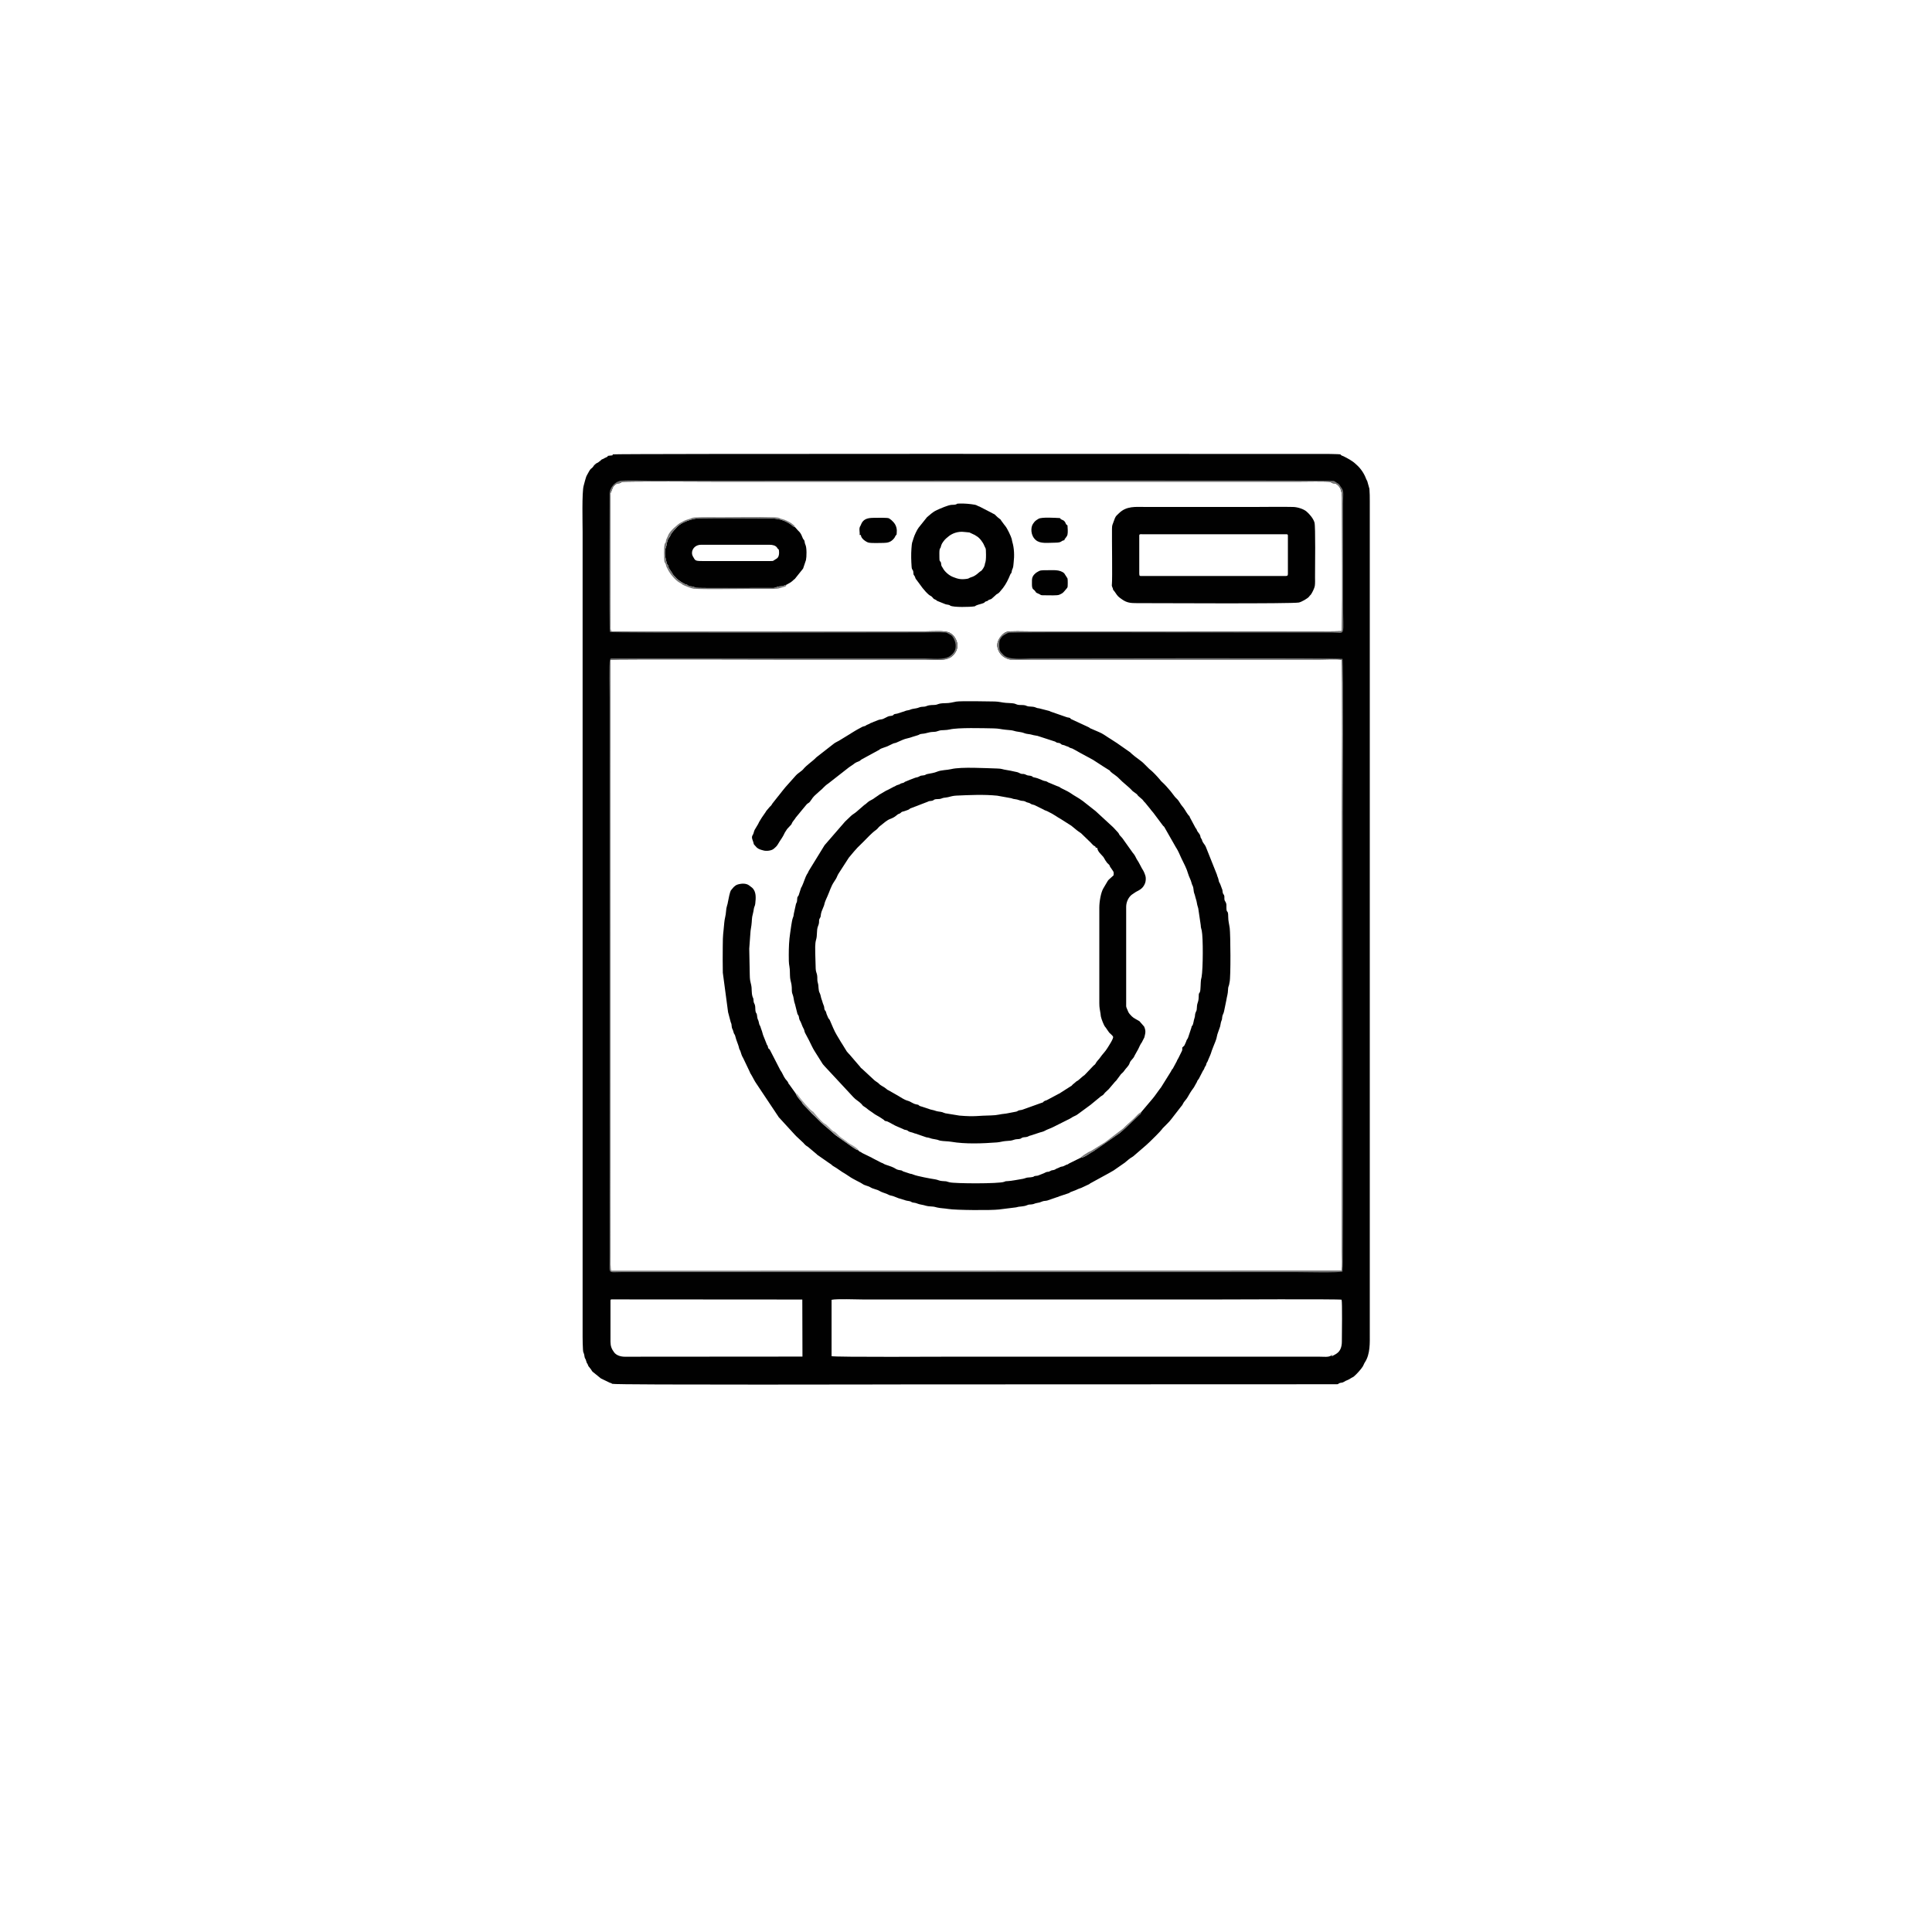 <?xml version="1.0" encoding="UTF-8"?>
<!DOCTYPE svg PUBLIC "-//W3C//DTD SVG 1.1//EN" "http://www.w3.org/Graphics/SVG/1.1/DTD/svg11.dtd">
<!-- Creator: CorelDRAW 2020 (64 Bit) -->
<svg xmlns="http://www.w3.org/2000/svg" xml:space="preserve" width="42.333mm" height="42.333mm" version="1.1" style="shape-rendering:geometricPrecision; text-rendering:geometricPrecision; image-rendering:optimizeQuality; fill-rule:evenodd; clip-rule:evenodd"
viewBox="0 0 4233.32 4233.32"
 xmlns:xlink="http://www.w3.org/1999/xlink"
 xmlns:xodm="http://www.corel.com/coreldraw/odm/2003">
 <defs>
  <style type="text/css">
   <![CDATA[
    .fil0 {fill:#010101}
    .fil3 {fill:#646464}
    .fil1 {fill:#787878}
    .fil2 {fill:#9B9B9B}
   ]]>
  </style>
 </defs>
 <g id="Camada_x0020_1">
  <g id="_2550760845200">
   <path class="fil0" d="M1342.88 995.63c-2.13,2.4 2.55,1.82 -5.4,2.58 -11.46,1.1 -0.76,0.28 -9.71,4.14 -4.23,1.82 -1.75,0.8 -5.01,2.6 -4.87,2.67 -2.32,-0.18 -6.48,3.83l-5.43 4.33c-4.57,2.91 -1.55,-0.01 -5.93,3.57 -5.25,4.3 -2.77,3.27 -6.63,7.61 -1.72,1.95 -2.97,2.24 -4.13,3.5 -3.17,3.45 -6.41,11.1 -8.24,13.72 -2.2,3.16 -6.11,19.86 -6.97,22.61 -4.15,13.23 -2.36,84.49 -2.36,100.7l0 1764.54c0,9.88 0.29,18.65 0.78,27.74 0.43,7.92 1.67,5.96 2.8,11.61 0.5,2.5 0.58,4.74 1.21,6.43 1.17,3.09 1.24,1.2 2.47,5.27 3.69,12.19 1.78,3.3 4.31,10.13 1.9,5.12 1.01,2.02 6.02,9.03 0.95,1.33 0.18,0.11 1.21,1.64 0.71,1.06 0.61,1.12 1.47,2.4 1.06,1.58 0.45,0.78 1.62,2 0.13,0.14 0.35,0.32 0.48,0.45l17.4 14.07c0.17,0.1 0.39,0.28 0.56,0.38l19.12 9.25c5.37,1.44 2.77,1.09 5.49,2.44 5.64,2.81 644.24,1.26 653.58,1.26l933.93 -0.33c6.74,-0.69 0.51,0.1 5.17,-2.11 4.43,-2.09 6.48,-0.4 10.92,-3.35 5.99,-3.97 6.02,-1.92 16.3,-8.6 2.95,-1.92 1.91,-0.22 5.87,-3.63 5.54,-4.78 14.47,-14.56 18.41,-20.71 2.17,-3.39 2.92,-6.58 4.89,-9.53 12.14,-18.21 10.81,-43.46 10.81,-62.53l0 -1823.8c0,-9.83 -0.05,-18.76 -0.79,-27.77l-4.8 -17.06c-1.13,-2.58 -1.34,-1.67 -2.55,-4.99 -4.13,-11.42 -11.86,-22.86 -20.95,-30.76l-2.01 -1.83c-6.54,-6.34 -17.99,-12.55 -26.26,-16.62 -1.89,-0.93 -1.17,-0.38 -2.77,-1.05 -7.17,-3.02 0.8,-3.19 -11.29,-3.65 -19.75,-0.75 -39.53,-0.46 -59.3,-0.46 -208.2,0 -1526.23,-0.82 -1527.81,0.95zm479.22 1975.92c6.66,2.45 246.64,1.11 275.29,1.11 263.82,0 527.64,0 791.46,0 13.25,0 21.17,1.76 28.25,-2.48 1.85,-1.11 -1.81,-0.55 2.82,-0.92 -3.69,2.24 -1.45,2.51 -1.44,2.51 6.34,-4.4 21.54,-6.76 21.74,-31.9 0.14,-16.74 1.11,-86.21 -0.55,-92.01 -6.37,-1.68 -264.43,-0.48 -278.32,-0.48l-769.47 0c-14.76,0 -58.31,-1.87 -69.78,0.72l0 123.45zm-484.43 -121.53l0 89.85c0,9.59 2.44,15.86 7.98,23.34 5,6.77 14.59,9.56 23.37,9.56l389.3 -0.29 -0.33 -125 -415.73 -0.29c-3.6,0 -4.59,-0.33 -4.59,2.83zm-0.54 -1404.42l0.43 -0.7c-1.06,335.13 -0.03,671.21 -0.03,1006.52 0,11.5 -1.5,321.72 0.88,333.55l1601.59 -0.35c1.55,-11.76 0.53,-29.28 0.53,-41.66l0 -963.51c0,-15.32 1.31,-327.73 -0.7,-333.94 -11.44,-1.72 -36.21,-0.3 -49.07,-0.3l-676.83 -0.07c-5.18,-0.3 -13.05,-4.38 -16.76,-7.33 -7.04,-5.58 -12.06,-15.6 -11.98,-24.47 0.1,-12.17 11.54,-26.23 20.73,-28.88 7.47,-2.15 38.45,-1.06 48.23,-1.06l294.41 0c16.41,0 386.11,1.28 391.91,-0.63 1.2,-93.74 0.15,-188.17 0.15,-281.99 0,-12.77 1.25,-31.78 -12.51,-40.15 -3.31,-2.01 -3.68,-1.03 -7.46,-1.78 -3.77,-0.75 -2.73,-1.68 -5.3,-2.73 -4.42,-1.8 -60.79,-0.73 -70.47,-0.73l-1270.35 0c-14.99,0 -206.99,-1.29 -211.92,0.69 -2.99,1.2 -0.69,2.01 -6.15,2.89 -4.58,0.74 -3.73,-0.35 -7.12,2.11 -8.28,6.01 -7.18,10.94 -10.25,16.46l-1.17 2.54c-0.07,0.25 -0.11,0.5 -0.16,0.78 -0.18,0.96 -0.21,2.61 -0.23,3.61 -0.14,5.68 0,11.56 0,17.27 0,47.15 0,94.31 0,141.46 0,19.58 -1.36,130.06 0.68,139.8 8.24,1.74 38.43,0.4 48.97,0.4 214.12,0 428.23,0 642.34,0 15.93,0 43.08,-2.38 52.29,3.53 0.18,0.12 0.42,0.27 0.6,0.38 4.03,2.53 6.5,4.6 9.35,8.79 10.72,15.8 6.63,32.31 -6.95,42.92 -3.03,2.37 -4.88,2.42 -8.39,4.14 -8.78,4.31 -35.63,2.05 -47.85,2.05 -98.77,0 -197.55,0 -296.32,0 -11.39,0 -382.8,-1.16 -395.12,0.39z"/>
   <path class="fil0" d="M1728.32 2092.97c0,8.21 -0.12,17.43 1.5,25.22 1.33,6.43 0.74,17.24 1.45,24.42 0.71,7.22 3.28,11.89 3.64,21.06 0.14,3.59 -0.06,8.74 0.76,12.08 0.66,2.67 2.31,5.78 3.02,10.27 2.48,15.63 2.32,8.68 4.74,20.12l3.88 15.37c0.89,2.33 1.32,1.66 2.4,4.12 1.42,3.24 0.86,6.43 2.65,9.84l0.72 1.14c2.88,4.97 4.44,11.74 7.31,16.5 2.8,4.64 1.57,5.94 3.55,9.97l8.57 16.17c4.09,7.93 7.65,16.49 12.4,23.96l17.73 28.18c0.92,1.22 0.02,0.09 1.25,1.52 0.18,0.21 0.75,0.76 0.93,0.98 0.13,0.17 0.32,0.38 0.45,0.55 0.13,0.17 0.29,0.4 0.42,0.59l64.43 69.31c5.04,5.56 11.89,8.89 17.18,14.38 3.42,3.54 1.81,3.28 6.29,6.05 7.77,4.82 5.85,5.04 14.95,10.86 1.5,0.96 1.94,1.18 3.42,2.36 7.31,5.84 11.25,6.55 19.91,12.55l5.23 3.6c1.31,1.29 0.02,0.8 1.72,1.75 1.53,0.85 2.99,0.47 5.32,1.35 4.68,1.76 17.61,9.9 21.46,10.97l12.86 5.55c4.66,2.81 5.39,1.32 9.43,3.09 1.82,0.8 1.87,1.68 3.88,2.58 2.84,1.29 6.75,1.74 10.29,3.23 2.45,1.03 1.27,0.53 4.35,1.35l23.31 8.02c2.41,0.44 3.36,0.41 5.67,1.04 8.1,2.24 4.02,1.9 15.34,3.67 5.07,0.79 5.38,1.85 9.85,2.7 7.26,1.39 16.06,1.02 23.82,2.37 30.71,5.32 68.84,3.79 100.05,1.41 7.38,-0.56 11.65,-2.4 19.04,-2.98 11.51,-0.92 10.55,-0.26 19.79,-3.24 3.36,-1.08 5.89,-0.62 9.57,-1.19 6.12,-0.95 3.35,-1.8 7.88,-3.29 2.85,-0.94 6.69,-0.54 10.04,-1.57 3.48,-1.08 3.32,-2.08 8.28,-3.08l16.54 -5.44c4.64,-1.82 9.29,-2.19 12.98,-4.31 6.36,-3.65 12.64,-5.24 19.13,-8.53 0.2,-0.1 0.43,-0.24 0.63,-0.34l36.31 -18.2c9.58,-6.48 11.96,-5.59 17.05,-9.67l27.57 -20.25c0.16,-0.13 0.39,-0.3 0.54,-0.43l19.91 -16.38c1.21,-1.14 1.72,-1.63 3.38,-2.59 6.19,-3.58 4.52,-3.72 8.33,-7.72l7.87 -7.35c0.14,-0.15 0.32,-0.37 0.45,-0.52l13.18 -15.53c0.92,-0.94 2.07,-1.95 2.88,-2.84l10.58 -14.25c2.56,-2.76 4.54,-3.52 7.01,-7.38 3.51,-5.48 9.63,-10.09 11.64,-16.24 2.67,-8.21 7.44,-7.99 11.3,-17.38l7.16 -12.82c0.12,-0.2 0.27,-0.43 0.38,-0.65 2.52,-4.83 4.67,-10.94 7.88,-14.81l5.64 -11c2.19,-9.11 4,-13.83 -0.41,-23.84l-10.36 -11.86c-5.39,-3.43 -12.51,-6.29 -16.86,-10.78 -0.13,-0.14 -0.31,-0.36 -0.45,-0.5 -7.86,-8.05 -5.98,-7.12 -10.51,-17.14 -1.61,-3.55 -1.19,-5.45 -1.19,-10.05l0 -212.2c0.01,-10.85 5.61,-22.97 15.27,-28.47 2.16,-1.23 4.09,-3.06 6.2,-4.15 9.61,-4.95 15.67,-8.12 20.03,-19.24 1.46,-3.71 2.07,-11.24 0.77,-15.48 -2.07,-6.72 -4,-11.04 -7.59,-16.37l-5.28 -9.97c-1.51,-2.44 -0.7,-1.35 -1.98,-3.74l-4.38 -6.99c-2.15,-4.68 -4.87,-9.85 -8.51,-13.76l-23.01 -32.31c-1.08,-1.29 -1.46,-1.69 -2.71,-3.03l-2.75 -2.97c-2.51,-3.16 -1.43,-3.8 -4.55,-6.94l-8.72 -9.43c-0.15,-0.14 -0.35,-0.34 -0.49,-0.48 -0.78,-0.76 -0.66,-0.69 -1.44,-1.44l-38.36 -35.32c-0.18,-0.12 -0.41,-0.28 -0.58,-0.39l-25.05 -19.73c-0.15,-0.12 -0.36,-0.31 -0.52,-0.44l-1.09 -0.84c-10.46,-7.84 -17.49,-10.67 -27.32,-17.63 -6.09,-4.32 -20.27,-10.36 -22.43,-11.99 -1.4,-1.05 -0.73,-0.96 -2.87,-1.89 -1.2,-0.52 -2.76,-0.81 -4.27,-1.5l-16.32 -6.83c-4.26,-1.32 -3.86,-2.44 -7.75,-3.64 -1.82,-0.55 -2.42,-0.39 -4.15,-0.82 -3.84,-0.95 -11.39,-5.67 -21.22,-7.5 -6.94,-1.29 -1.37,-1.86 -7.81,-3.5 -3.35,-0.85 -6.34,-0.45 -8.82,-1.66 -10.91,-5.32 -7.7,0.12 -17.6,-5.19 -2.52,-1.36 -6.32,-1.91 -8.96,-2.47 -6.68,-1.41 -11.59,-2.74 -18.27,-3.61 -8.5,-1.11 -9.04,-2.93 -19.74,-3.19 -24,-0.59 -79.01,-4.04 -100.9,1.28 -10,2.43 -21.64,1.66 -31.43,5.79 -6.53,2.75 -13.9,3.51 -20.75,4.96 -6.25,1.32 -2.39,2.27 -9.4,3.06 -6.38,0.72 -5.2,0.53 -9.66,2.85 -3.56,1.84 -6.49,1.41 -10.21,3.18 -3.43,1.63 -6.1,2.07 -8.98,3.43l-9.36 3.87c-4.47,1.51 -0.21,0.04 -3.73,2.14 -2.7,1.6 -1.8,0.62 -4.93,1.58 -5.51,1.68 -1.52,1.77 -9.45,3.99 -4,1.11 -3.64,2.37 -8.48,4.01l-11.93 6.31c-1.76,1.05 -2.74,1.1 -4.61,2.12l-12.01 7.08c-3.42,1.64 -1.77,1.06 -4.08,2.63l-9.14 6.22c-3.58,3.02 -6.46,3.87 -10.13,6.07 -0.15,0.09 -1.8,1.05 -1.82,1.07 -3.71,2.45 -6.6,6.05 -10.63,8.36l-16.93 14.7c-4.73,4.21 -8.79,5.64 -13,9.98l-12.22 11.69c-0.13,0.15 -0.31,0.37 -0.45,0.52l-44.39 51.2 -34.19 55.59c-1.03,1.72 -1.1,2.21 -1.87,3.88 -1.47,3.23 -1.12,1.89 -2.52,4.14 -3.46,5.58 -7.7,20.07 -11.24,27.01 -1.41,2.77 -0.6,-0.3 -1.95,3.68l-4.91 15.3c-2.49,5.04 -2.8,1.38 -3.33,8.94 -0.51,7.29 -0.48,4.93 -2.59,10.02l-4.73 21.5c-0.35,4.7 -0.84,5.93 -2.33,9.73 -2.11,5.41 -4.67,25.96 -5.68,32.59 -2.48,16.24 -3.06,31.94 -3.06,48.54zm58.06 -2.87l0.93 32.52c0.25,6.98 2.29,8.96 3.15,14.41 1,6.27 -0.35,10.98 1.58,16.79 2.29,6.89 0.39,15.59 4.23,22.41 1.96,3.47 2.49,10.35 4.17,14.07 1.46,3.22 1.35,5.52 4.66,13.46 1.41,3.4 0.64,5.17 1.59,8.18 0.77,2.42 1.88,2.1 3.13,5.23 1.21,3.02 0.7,3.75 2.41,7.18 1.29,2.57 1.54,4.15 2.54,6.06 1.75,3.35 1.9,1.23 3.76,5.55 3.85,8.9 9.9,23.89 14.61,31.43 0.12,0.18 0.27,0.42 0.37,0.6l9.66 16.18c1.17,1.98 0.52,0.75 1.53,2.3l10.93 17.7c0.12,0.15 0.33,0.33 0.46,0.48l4.39 4.98c0.15,0.13 0.39,0.29 0.54,0.42l23.99 27.92c2.25,2.86 -0.34,0.27 2.1,2.51l1.04 0.82c0.16,0.12 0.39,0.29 0.55,0.41l26.83 24.89c3.31,3.08 7.07,4.53 10.31,7.88 4.82,5 10.93,6.62 16.3,11.42 2.79,2.49 1.59,1.49 5.14,3.34l20.2 11.49c7.09,4.02 13.19,8.86 21.45,11.17 7.72,2.16 10.8,6.42 18.92,7.98 7.68,1.47 2.36,0.17 6.43,2.81 2.53,1.64 3.56,1.16 6.38,2.31l14.37 4.73c3.33,1.72 10.69,2.55 14.21,4.03 4.73,1.98 10.16,1.79 15.19,3.11 1.71,0.45 3.83,1.81 6.95,2.52l30.92 5.07c35.58,2.99 40.13,-0.03 69.64,-0.41 13.59,-0.18 18.6,-2.85 32.49,-4.02l22.62 -4.34c3.09,-0.86 2.38,-1.84 6.51,-2.87 3.21,-0.79 4.4,-0.36 7.23,-1.47l40.97 -14.69c5.4,-1.43 2.28,-0.92 5.8,-3.45 2.38,-1.72 3.25,-1.21 6.1,-2.54l26.91 -14.34c2.62,-1.27 1.19,-0.25 2.96,-1.71l22.3 -14.23c4.11,-1.85 0.59,-1.23 9.77,-8.23 1.64,-1.25 0.97,-0.94 1.99,-1.79 1.97,-1.63 0.58,-0.53 2.95,-1.96 2.82,-1.72 0.55,-0.04 2.74,-1.91 0.15,-0.13 0.35,-0.33 0.49,-0.45l8.78 -7.58c0.18,-0.13 0.41,-0.29 0.59,-0.42l3.23 -2.33c0.14,-0.13 0.32,-0.35 0.46,-0.48l19.67 -20.63c0.17,-0.13 0.41,-0.29 0.58,-0.42 3.47,-2.48 2.72,-2.86 5.37,-6.81 2.42,-3.59 5.72,-6.49 8.16,-10.1 4.77,-7.06 11.39,-13.2 15.78,-20.55 2.68,-4.48 13.83,-20.92 12.62,-25.01 -0.7,-2.36 -6.53,-7 -8.54,-9.08l-5.85 -8.41c-0.13,-0.18 -1.07,-1.68 -1.13,-1.77 -0.12,-0.17 -0.28,-0.41 -0.41,-0.57 -0.12,-0.17 -0.3,-0.39 -0.43,-0.55 -0.12,-0.15 -0.32,-0.36 -0.44,-0.51 -0.13,-0.15 -0.34,-0.34 -0.46,-0.49 -3.36,-4.06 -8.38,-17.6 -9.51,-22.95 -0.44,-2.07 -0.46,-3.93 -0.76,-6.04 -1.4,-9.69 -2.68,-12.27 -2.68,-23.23l0 -209.34c0,-13.45 3.46,-33.15 8.76,-42.1l9.58 -16.22c0.1,-0.13 0.98,-1.37 1.23,-1.68 0.13,-0.16 0.32,-0.37 0.45,-0.52 0.13,-0.15 0.33,-0.35 0.46,-0.5 0.14,-0.14 0.35,-0.33 0.48,-0.47l10.23 -9.24c0.43,-4.68 0.82,-6.5 -1.27,-9.74 -0.02,-0.02 -1.15,-1.54 -1.22,-1.66l-3.8 -5.6c-0.55,-0.64 -0.58,-0.44 -1.27,-1.75 -1.53,-2.91 -0.78,-3.37 -3.07,-5.33 -3.4,-2.92 -3.32,-2.86 -5.83,-6.7 -1.58,-2.41 -1.03,-1.09 -2.3,-3.54l-3.53 -5.93c-4.91,-5.89 -12.76,-11.84 -13.4,-19.97 -7.51,-0.87 -0.15,-0.5 -6.15,-4.16 -2.14,-1.31 -1.17,0.06 -3.59,-2.47l-5.96 -6.27c-0.72,-0.55 -2.54,-2.36 -3.03,-2.89l-16.44 -15.92c-1.59,-1.11 -0.97,-0.7 -2.23,-1.66 -2.66,-2.03 -4.18,-2.54 -6.75,-4.75l-9.97 -8.16c-0.73,-0.67 -0.75,-0.56 -1.62,-1.29 -0.16,-0.12 -0.38,-0.3 -0.54,-0.43 -0.15,-0.12 -0.35,-0.31 -0.5,-0.44l-22.84 -14.53c-8.42,-4.43 -13.87,-9.69 -30.25,-17.51 -3.61,-1.73 -4.73,-1.28 -7.95,-3.49l-19.74 -9.72c-1.61,-0.73 -3.68,-0.94 -5.24,-1.44 -3.83,-1.23 -3.96,-2.78 -7.65,-3.61 -6.34,-1.41 -4.85,-2.03 -9,-3.46 -2.96,-1.02 -6.39,-0.43 -9.87,-1.74 -10.34,-3.88 -12.08,-1.81 -19.14,-4.84l-30.69 -5.54c-29.11,-2.96 -60.84,-1.45 -89.68,-0.16 -7.11,0.32 -12.1,1.87 -18.37,3.46 -3.57,0.91 -5.42,0.67 -9.1,1.33 -3,0.55 -5.53,2.07 -8.93,2.58 -3.09,0.46 -7.3,0.08 -10.06,0.76 -4.56,1.12 -1.83,2.4 -7.99,3.38 -3.81,0.61 -5.28,0.15 -8.35,1.99l-36.05 13.84c-4.9,1.7 -1.31,0.31 -3.49,1.99 -3.19,2.44 -7.22,2.95 -10.94,4.59l-4.72 1.31c-1.37,0.39 -1.55,0.44 -2.74,1.45 -0.2,0.17 -1.19,1.25 -1.44,1.42 -5.4,3.82 -2.69,-0.12 -9.01,5.34 -4.49,3.89 -9.18,6.08 -14.49,8.01 -5.72,2.07 -15.52,10.3 -20.5,14.42l-1.14 0.87c-3.16,2.34 -4.97,5.95 -8.63,8.51 -10.06,7.06 -18.66,17.17 -27.58,25.84 -0.15,0.14 -0.36,0.33 -0.5,0.47l-7.63 7.58c-3.5,2.55 -21.06,23 -23.89,26.89l-21.4 33.16c-0.7,1.18 -1.99,3.18 -2.19,3.55 -3.09,5.67 -1.47,5.45 -8.74,16.05 -6.67,9.72 -9.76,21.22 -14.42,31.54 -1.53,3.38 -5.8,12.69 -6.33,15.61 -1.56,8.68 -6.63,14.82 -8.07,24.16 -0.95,6.22 0.02,4.46 -2.61,8.98 -2.08,3.56 -1.07,4.17 -1.52,8.88 -0.33,3.56 -1.37,6.05 -2.48,8.93 -3.17,8.24 -1.03,19.35 -3.89,28.62 -2.83,9.17 -1.87,21.45 -1.89,31.24z"/>
   <path class="fil0" d="M2500.04 2437.34c-1.24,5.44 0.37,1.33 -3.52,5.09 -16.57,16.09 -24.14,23.8 -42.37,39.8l-57.7 39.97c-1.8,1.13 -2.93,1.69 -4.82,2.83 -6.6,3.97 -16.56,11.6 -24.22,12l-24.91 12.32c-5.45,4.19 -2.31,0.43 -9.59,4.68 -5.11,2.98 -6.11,1.26 -10.85,3.55 -1.72,0.83 -0.91,0.74 -3.21,1.57 -8.2,2.98 -5.18,3.27 -9.74,4.41 -4.85,1.22 -3.4,-0.05 -7.53,2.2 -7.63,4.16 -3.44,-0.74 -14.15,4.95l-13.29 5.25c-14.46,1.26 -2.87,2.12 -16.52,3.76 -3.12,0.38 -5.85,0.2 -8.81,1.05 -2.24,0.64 -4.66,1.75 -7.35,2.18 -9.7,1.53 -25.64,4.81 -33.22,5.03 -5.44,0.15 -4.39,0.17 -8,1.58 -11.41,4.44 -108.51,3.97 -119.82,0.98 -11.01,-2.9 -3.39,-1.8 -16.42,-2.75 -6.82,-0.5 -8.48,-2.74 -15.06,-3.69 -9.44,-1.36 -39.3,-6.95 -47.29,-10.26 -3.59,-1.49 -3.41,-1.4 -7.52,-2.1l-15.01 -4.98c-3.74,-1.65 -1.27,-1.98 -6.95,-2.7 -7.28,-0.92 -8.58,-2.59 -13.54,-5.37 -5.11,-2.86 -18.01,-6.36 -20.94,-7.89 -3.89,-2.03 -1.76,-1.59 -7.08,-3.42l-18.89 -9.72c-2.26,-1.39 -1.05,-0.89 -3.01,-1.72l-19.28 -9.43c-6.3,-5.04 -4.91,-0.92 -8.4,-5.95 -4.3,-0.78 -9.28,-4.52 -12.99,-7.08 -0.24,-0.16 -0.95,-0.6 -1.19,-0.75l-30.76 -21.78c-0.8,-0.59 -1.35,-1.06 -2.21,-1.65 -0.96,-0.67 -1.54,-0.95 -2.3,-1.52 -2.02,-1.53 -0.83,-0.83 -2.54,-2.22 -0.16,-0.12 -0.39,-0.3 -0.55,-0.42l-4.53 -3.97c-0.2,-0.2 -0.81,-0.75 -1.02,-0.94 -5.47,-5.03 -11.58,-9.99 -17.46,-15.03 -8.87,-7.62 -16.6,-16.48 -24.87,-23.95 -2.36,-2.13 -0.39,-0.1 -2.39,-2.33 -0.18,-0.21 -0.69,-0.84 -0.87,-1.05l-16.89 -17.58c-3.13,-3.27 -1,-2.42 -5.11,-7.26 -4.14,-4.88 -9.95,-11.48 -11.74,-17.04l-13.91 -19.45c-2.78,-3.38 -0.68,0.01 -2.61,-4.22 -1.64,-3.59 -3.56,-4.71 -6.08,-8.09 -4.46,-5.97 -6.69,-13.62 -11.22,-19.43l-23.09 -44.88c-2.43,-3.31 -1.45,-0.03 -3.15,-3.22 -1.02,-1.93 -0.52,-3.13 -1.91,-5.87 -1.45,-2.87 -0.83,0.19 -2.21,-4.35l-6.01 -15.05c-2.2,-4.48 -3.08,-11.18 -5.25,-15.89 -1.08,-2.35 -0.96,-3.33 -1.84,-5.72 -1.65,-4.47 -2.32,-2.57 -3.56,-9.64 -0.92,-5.33 -2.69,-5.98 -3.48,-10.85 -0.36,-2.17 -0.24,-3.96 -0.78,-6.08 -1.07,-4.24 -1.14,-2.37 -2.15,-4.56 -1.57,-3.37 -1.14,-8.43 -1.56,-12.94 -0.55,-5.79 -2.39,-6.56 -3.26,-9.93 -0.56,-2.14 -0.27,-4.03 -0.59,-6.22 -0.54,-3.67 -0.9,-2.37 -1.92,-5.54 -2.9,-9 -1.05,-16.72 -3.07,-25.79 -2.3,-10.34 -2.96,-10.16 -3.14,-24.19l-1.09 -55.45 2.85 -38.85c0.66,-4.65 1.22,-7.85 1.91,-12.47 1.34,-9.08 0.45,-15.97 3.12,-24.75 1.03,-3.41 1.65,-7.88 2.17,-11.19 0.75,-4.86 2.55,-6.16 3.11,-11.19 1.41,-12.55 2.61,-26.62 -6.98,-35.19l-5.89 -4.53c-7.05,-5.7 -17.91,-4.84 -26.29,-2.19 -3.02,0.95 -5.83,3.3 -8.02,5.31l-4.84 5.7c-0.11,0.16 -0.28,0.39 -0.4,0.55 -0.11,0.16 -0.29,0.38 -0.41,0.54 -0.11,0.16 -0.3,0.37 -0.42,0.53 -0.11,0.15 -0.31,0.36 -0.42,0.52 -1.51,2.18 -5.28,18.7 -5.82,22.96 -1.12,8.77 -4.01,11.89 -4.6,23.04 -0.45,8.53 -3.08,15.44 -3.78,23.91 -2.27,27.49 -3.21,22.47 -3.37,53.48 -0.09,18.73 -0.29,37.72 0.13,56.44l11.53 86.49 5.75 21.73c2.72,6.39 1.3,4.86 2.58,12.01 0.62,3.47 2.18,3.55 3.73,10.49 1.07,4.79 2.86,3.47 4.15,9.91 1.18,5.91 6.35,17.84 7.02,21.01 2.08,9.68 2.06,5.17 3.83,10.52 1.85,5.57 2.82,9.95 6,14.88l13.6 28.47c1.11,2.02 1.31,3.61 2.33,5.35 0.15,0.28 1.11,1.56 1.16,1.64 3.25,5.07 8.34,15.94 11.51,20.02l48.67 72.99c0.11,0.21 0.2,0.48 0.31,0.68l35.49 38.73c1.3,1.28 1.88,1.98 3.3,3.4 0.14,0.14 0.34,0.35 0.48,0.49l15.34 14.36c0.13,0.15 0.33,0.36 0.46,0.51l0.83 1.09c1.48,1.78 4.2,4.4 8.35,6.7l19.3 16.23c3.18,2.83 -0.08,0.61 3.65,2.97l20.9 14.61c1.29,0.87 2.67,1.76 3.99,2.69 1.19,0.83 0.93,0.63 2.32,1.55 3.23,2.15 2.27,2.59 5.92,4.59 8.31,4.54 16.93,11.81 25.57,16.47l8.63 5.64c9.63,6.91 25.54,13.58 29.31,16.56 4.54,3.58 12.39,4.27 17.39,7.45 6.08,3.87 14,4.43 19.83,7.96 4.8,2.9 10.57,4.44 15.72,6.37 3.65,1.36 5.22,3.07 9.49,3.85 8.25,1.52 15.1,6.1 21.61,7.23l10.79 3.41c3.68,1.2 7.54,0.97 10.95,2.46 2.52,1.1 1.2,1.26 4.51,2.07 2.59,0.64 4.09,0.43 6.5,1.14 3.67,1.07 6.3,2.53 10.92,3.29 11.76,1.94 10.52,3.73 23.53,4.29 5.78,0.25 7.73,1.08 12.26,2.18 7.3,1.78 16.28,1.81 24.43,3.22 15.86,2.74 94.59,3.27 111.13,1.17l37.49 -4.65c5.09,-1.44 5.8,-1.4 12.39,-2.05 3.64,-0.36 7.83,-1.07 10.93,-2.39 5.93,-2.53 4.86,-1.21 12,-2.23 4.65,-0.67 5.16,-2.04 10.52,-2.91 5.22,-0.86 6.7,-1.24 11.15,-3.19 4.08,-1.79 7.22,-1.13 11.28,-2.16l21.25 -7.33c3.52,-1.04 2.24,-0.48 4.94,-1.83l20.84 -6.93c4.3,-1.58 0.49,-1.07 4.84,-2.72l10.45 -3.96c9.05,-4.56 11.4,-4.05 14.89,-6.2l14.34 -6.72c3.17,-1.59 0.46,-0.97 4,-2.65l40.8 -22.34c3.04,-1.99 5.62,-3.07 9.12,-5.25l24.76 -17.24c5.2,-4.08 9.89,-8.99 15.72,-12.06l2.8 -1.89c0.15,-0.12 0.36,-0.32 0.5,-0.45l27.2 -23.48c2.92,-2.66 4.66,-4.23 7.45,-6.87 5.12,-4.85 23.74,-23.06 27.8,-28.65 2.05,-2.81 0.62,-1.14 3.06,-3.53l1.93 -1.95c6.83,-7.36 8.64,-7.96 15.17,-16.32l21.72 -28.03c1.74,-2.25 1.53,-1.28 2.84,-3.76l2.39 -4.43c3.22,-4.83 6.41,-7.41 9.25,-12.65l5.28 -9.1c1.18,-1.96 1.44,-1.86 2.65,-4.08l5.51 -7.68c0.15,-0.25 0.53,-1.01 0.68,-1.26l4.48 -8.06c2.13,-3.2 0.82,-1.97 2.45,-5.21 0.99,-1.96 1.78,-2.18 2.88,-3.74l9.45 -18.35c1.81,-2.97 1.28,-0.83 2.77,-4.71 0.4,-1.05 0.26,-1.11 0.77,-2.2 0.1,-0.22 0.22,-0.47 0.33,-0.67 1.84,-3.4 1.99,-1.87 3.16,-6.23 0.92,-3.45 0.33,-1.94 2.06,-4.78 1.9,-3.11 0.88,-1.77 2.33,-5.25 3.44,-8.26 4.82,-9.96 7.81,-20.05l4 -10.36c2.01,-5.1 6.55,-15.2 7.16,-20.8 0.47,-4.36 5.33,-15.79 7.01,-21.56 0.77,-2.65 1.51,-9.43 2.59,-11.67 2.33,-4.84 1.32,-6.09 2.41,-11.24 0.62,-2.95 2.76,-5.95 3.65,-10.47l4.86 -23.58c1.48,-9.65 3.56,-14.01 3.86,-23.78 0.22,-6.88 1.35,-6.53 2.34,-10.92 0.5,-2.19 0.6,-3.86 1.07,-5.7 2.8,-10.95 1.99,-105.41 0.27,-118.27 -1.24,-9.26 -3.25,-14.95 -3.3,-24.73 -0.08,-16.2 -3.15,-7.48 -3.84,-17.09 -0.6,-8.34 1.32,-10.3 -3.07,-17.29 -2.85,-4.54 -0.48,-8.16 -2.05,-12.69 -0.69,-2 -1.56,-1.89 -2.41,-3.94 -1.52,-3.69 -0.5,-7.43 -2.52,-10.88l-3.86 -10.41c-0.73,-1.6 -0.2,-0.48 -1.05,-1.84 -1.83,-2.93 -1.8,-4.47 -2.52,-7.67 -1.25,-5.53 -2.47,-5.84 -3.53,-10.89l-24.3 -60.91c-1.77,-4.49 -6.41,-8.45 -7.79,-12.89 -1.21,-3.92 0.08,-1.28 -2.1,-4.9 -2.23,-3.71 -0.94,-1.24 -2.01,-5.44 -1.61,-6.3 -5.68,-7.77 -7.72,-13.37l-0.9 -2.18c-1.47,-2.51 -0.18,0.16 -1.74,-2.08l-12.41 -23.16c-1.81,-4.75 -0.35,-1.83 -2.84,-4.62 -1.21,-1.35 -0.34,-0.28 -1.32,-1.56 -4.55,-5.97 -7.73,-13.12 -12.82,-18.76 -3.34,-3.71 -5.79,-8.91 -9.02,-13.02 -2.63,-3.34 -4.15,-3.92 -6.5,-6.79l-10.02 -12.97c-6.52,-7.67 -11.73,-13.9 -19.39,-20.78 -2.74,-2.46 -1.53,-1.69 -3.53,-4.05 -7.39,-8.7 -15.43,-17.37 -24.31,-24.48l-10.56 -10.51c-5.52,-6.17 -19.77,-14.93 -26.94,-21.76 -1.43,-1.36 -2.65,-2.66 -3.93,-3.66l-28.7 -20.05c-1.44,-0.95 -1.04,-0.53 -2.36,-1.52l-12.68 -8.2c-1.39,-0.69 -1.41,-0.83 -2.45,-1.49 -7.19,-4.57 -14.25,-9.96 -22.21,-13.08l-19.48 -8.43c-2.76,-1.91 -0.64,-1.18 -4.15,-2.66l-37.81 -17.55c-2.04,-1.65 0.65,-1.72 -4.44,-2.92 -3.12,-0.74 -2.6,-0.04 -5.55,-1.28l-34.02 -11.83c-2.03,-0.75 -2.08,-1.07 -2.53,-1.33l-22.77 -5.85c-6.42,-0.68 -5.64,-1.52 -10.47,-2.91 -3.75,-1.08 -8.69,-0.71 -13.31,-1.4 -4.6,-0.68 -4.72,-2.53 -11.49,-2.94 -4.95,-0.3 -9.27,0.27 -13.17,-1.05 -4.69,-1.58 -4.34,-2.25 -10.61,-2.89 -4.41,-0.45 -8.59,-0.51 -13.52,-0.84 -9,-0.6 -15.31,-2.86 -24.88,-3.03 -11.58,-0.21 -74.59,-1.42 -84.13,0.21 -9.08,1.55 -13.29,3.43 -24.84,3.52 -16.67,0.12 -14.48,3.65 -23.85,3.85 -19.25,0.41 -13.51,3.65 -24.88,3.95 -5.3,0.13 -7.11,1.33 -11.08,2.59 -3.39,1.07 -8.25,1.45 -11.92,2.31 -4.88,1.15 -4.09,2.06 -10.43,3.01 -5.24,0.78 -5.57,2.17 -11.04,3.39l-10.11 3.35c-2.3,0.86 -2.99,0.48 -5.63,1.11 -5.92,1.43 -1.05,0.4 -4.83,2.82 -3.26,2.1 -7.21,0.94 -11.47,2.92l-9.49 4.73c-3.29,1.77 -6.9,1.25 -10.91,2.66l-10.37 4.04c-3.51,2.03 -6.42,2.02 -9.71,4.5l-4.86 2.08c-2.93,1.1 -1.69,1.44 -4.86,2.73 -1.99,0.81 -3.5,0.7 -5.28,1.51l-11.08 5.99c-0.19,0.1 -0.42,0.25 -0.61,0.36 -0.2,0.1 -0.44,0.24 -0.63,0.34l-5.38 3.15c-0.19,0.11 -0.41,0.28 -0.6,0.39l-7.01 4.27c-0.16,0.13 -0.38,0.31 -0.55,0.44l-25.58 15.63c-4.61,2.79 -8.85,4.13 -12.52,7.44l-37.1 28.95c-9.32,9.81 -21.07,16.39 -29.53,26.94l-2.37 2.18c-0.16,0.13 -0.4,0.28 -0.56,0.41 -0.16,0.13 -0.39,0.31 -0.54,0.44 -3.39,2.86 -8.61,6.09 -11.63,9.47l-23.44 26.28c-4.2,4.72 -7.87,10.11 -12.33,15.39 -1.18,1.4 -0.39,0.48 -1.28,1.65 -1.23,1.6 0.11,0.11 -1.65,2.11 -0.12,0.14 -0.32,0.33 -0.45,0.47l-12.75 16.12c-0.11,0.2 -0.22,0.45 -0.33,0.65 -0.1,0.2 -0.21,0.46 -0.31,0.66l-2.72 3.73c-1.08,1.01 -0.98,0.78 -2.08,1.75l-7.85 9.31c-0.03,0.04 -1.18,2.06 -1.39,2.4l-7.82 11.29c-0.15,0.24 -0.63,0.93 -0.79,1.17l-5.44 8.86c-0.86,1.3 -1.39,3.31 -2.54,5.16l-7.48 12.53c-1.7,3.13 -2.1,7.99 -4.18,11.28 -0.1,0.16 -0.3,0.36 -0.4,0.52 -3.18,5.03 0.28,10.76 1.55,15.07 0.36,1.22 0.77,3.86 1.49,5.13l6.31 6.97c4.57,3.7 8.29,4.57 14.85,6.31 6.34,1.68 17.07,0.46 21.95,-3.58 0.83,-0.69 2.86,-2.56 3.58,-3.14 4.36,-3.46 6.13,-7.9 9.27,-12.72 3.96,-6.07 7.37,-10.71 10.46,-17.33 1.47,-3.16 0.97,-1.94 2.38,-4.32l4.06 -6.27c0.14,-0.13 0.35,-0.32 0.49,-0.45l8.29 -8.96c1.46,-2.04 1.11,-2.73 2.54,-5.09 1.61,-2.67 3.91,-4.93 5.71,-7.67l1.92 -2.94c0.13,-0.16 0.33,-0.36 0.46,-0.51l8.59 -10.39c0.12,-0.17 0.3,-0.39 0.43,-0.56l0.87 -1.08c0.13,-0.16 0.3,-0.37 0.43,-0.53l12.56 -15.14c2.58,-3.24 5.39,-3.07 7.71,-6.51 1.77,-2.61 1.05,-1.75 2.85,-3.96l3.11 -4.5c2.02,-2.75 4.49,-4.93 7.14,-7.33l8.59 -7.74c5.87,-4.18 9.37,-10.24 18.34,-16.11l44.43 -34.74c0.15,-0.13 0.34,-0.34 0.5,-0.47l9.73 -6.55c2.13,-1.6 1.53,-1.44 4.38,-3.24 4.01,-2.52 7.06,-2.82 9.91,-4.6 1.12,-0.7 1.66,-1.68 3.6,-2.93l37.83 -20.58c2.79,-1.42 0.35,-0.17 2.17,-1.54 4.29,-3.24 14.64,-5.11 20.3,-8.45l9.67 -4.61c2.07,-0.82 3.28,-0.67 5.45,-1.35l14.49 -6.37c6.13,-3.01 15.94,-4.15 21.93,-6.75l10.16 -3.1c5.48,-1.28 4.52,-3.07 10.53,-3.53 11.5,-0.87 13.41,-3.78 24.84,-4.22 5.68,-0.22 7.01,-0.63 11.28,-2.16 4.46,-1.6 7.04,-1.54 12.62,-1.75 3.84,-0.15 8.53,-0.57 12.02,-1.4 18.81,-4.47 72.77,-2.8 95.97,-2.4 12.34,0.22 16.36,1.94 25.81,2.88 4.6,0.46 7.58,0.7 12.27,1.16 4.97,0.49 7.28,1.71 11.62,2.61 5.42,1.12 12.71,1.62 16.71,3.32 0.21,0.08 0.44,0.21 0.64,0.3 5.6,2.43 12.36,2.01 17.36,3.68 4.44,1.48 7.6,1.41 12.08,2.45l36.07 11.72c4.09,1.1 2.74,1.23 5.12,2.42 5.36,2.69 5.1,-0.53 10.48,3.77 0.67,0.54 0.34,0.58 1.66,1.21 2.01,0.96 0.98,0.33 3.12,0.84 3.39,0.79 3.41,1.07 5.69,2.08 2.04,0.9 2.89,0.89 4.97,1.73 4.6,1.86 0.12,0.49 4.24,2.4 2.16,1 2.8,0.61 5.12,1.65l9.83 5.27c0.16,0.12 0.36,0.31 0.52,0.42l8.03 4.46c2.03,1.18 3.03,1.56 4.94,2.66l22.33 12.12c0.25,0.15 0.91,0.63 1.16,0.78l16.24 10.5c1.72,1.23 2.1,1.39 4.04,2.67l13.02 8.17c4.27,2.26 0.82,0.8 3.64,3.62 4.31,4.32 11.86,7.87 19.08,15.48 9.32,9.81 19.38,16.14 29.31,27.13l8.31 6.05c2.43,1.88 1.34,1.48 3.45,4.09l7.32 6.35c3.46,2.36 4.82,6.16 8.27,8.87l11.85 14.55c0.12,0.18 0.26,0.43 0.38,0.61 0.12,0.18 0.28,0.41 0.41,0.58l5.26 6.27c0.05,0.05 0.91,1.23 1.23,1.64l19.22 25.69c2.53,3.5 1.79,1.24 3.63,3.91l25.38 44.52c1.16,2.18 -0.13,-0.2 1.15,1.75 4.14,6.34 7.43,15.08 10.67,21.81 5.4,11.22 11.71,22.59 15.05,34.56 1.92,6.86 5.92,13.03 7.54,20.12 1.18,5.18 2.58,4.92 3.73,10.58 0.95,4.63 0.6,7.66 1.98,11.76 0.77,2.28 1.17,2.79 1.68,5.05 1.49,6.73 3.29,10.19 4.28,16.72 0.78,5.13 1.72,6.62 2.9,11.34l5.46 36.79c0.18,6.03 1.14,6.83 2.2,11.94 3.23,15.42 2.9,83.84 -0.29,101.6 -0.43,2.4 -1.09,4.21 -1.37,6.19 -0.86,6.09 -0.7,21.98 -2.08,25.98 -2,5.82 -2.76,1.21 -2.89,10 -0.22,14.98 -3.47,12 -4.04,24.93 -0.34,7.55 -1.03,6.46 -3.03,11.54 -1.48,3.76 -0.56,7.37 -2.15,11.38 -1.8,4.55 -2.34,13.18 -4.63,16.35 -2.46,3.39 -0.88,-0.18 -2.35,5.23l-6.97 21.03c-1.43,4.24 -2.86,3.29 -4.56,9.45l-3.31 7.37c-1.01,1.59 -0.51,1.01 -1.86,2.23 -6.03,5.48 -1.56,1.77 -3.66,10.01l-7.98 16.12c-1.47,3.12 -2.36,3.25 -3.52,6.86l-8.82 16.37c-0.12,0.15 -0.34,0.34 -0.47,0.48 -0.13,0.15 -0.35,0.33 -0.47,0.47l-0.86 0.97c-0.71,0.97 -1.49,3.07 -2.3,4.35l-21.69 34.81c-1.23,1.74 -1.69,2.13 -2.94,3.73 -5.28,6.76 -9.86,14.37 -15.48,20.86l-25.42 30.05z"/>
   <path class="fil0" d="M2436.35 1280.03c-1,6.42 2.69,7.48 2.47,11.93 0.2,0.23 0.43,0.54 0.58,0.72 0.14,0.18 0.39,0.48 0.56,0.69 0.16,0.2 0.36,0.43 0.52,0.64l2.49 3.21c0.11,0.17 0.27,0.41 0.38,0.58 5.83,8.6 6.38,9.49 15.65,15.86 10.6,7.28 18.49,7.89 32.21,7.9 41.18,0.03 340.92,1.64 354.9,-1.35 5.59,-1.2 19.26,-8.77 22.54,-13.17 2.14,-2.87 -0.21,-0.15 2.09,-2.6 1.42,-1.51 0.66,-0.27 2.23,-2.56 2.7,-3.92 7.37,-13.69 7.99,-17.97 0.92,-6.33 0.49,-13.21 0.49,-19.68 -0.01,-21.07 1.33,-111.34 -1.26,-119.53 -2.88,-9.08 -10.66,-18.01 -17.24,-23.77 -6.46,-5.65 -19.74,-9.88 -29.52,-10.11 -26.8,-0.62 -54.38,-0.01 -81.27,-0.01l-242.79 0c-20.88,0 -40.9,-2.57 -57.49,13.71l-5.01 4.82c-3.05,2.71 -5.07,8.7 -6.86,13.94 -2.42,7.13 -3.35,6.49 -3.48,15.77 -0.32,22.46 1.05,107.74 -0.18,120.98zm59.95 -106.6l0 83.16c0,6.38 1.38,5.5 7.34,5.5l313.52 0c4.27,0 4.84,-1.16 4.84,-5.5l0 -83.16c0,-3.02 -1.88,-2.79 -4.84,-2.79l-313.52 0c-3.84,0 -7.34,-0.96 -7.34,2.79z"/>
   <path class="fil0" d="M1722.89 1281.44c4.68,-2.86 9.34,-4.43 14.94,-9.76 0.14,-0.13 0.32,-0.36 0.46,-0.49 3.44,-3.28 -1.54,1.03 1.43,-1.32 0.81,-0.64 0.57,-0.28 1.7,-1.16l18.29 -22.88 6.29 -18.68c1.48,-6.54 2.05,-26.94 -1.22,-33.62 -2.07,-4.24 -1.2,-7 -2.72,-9.89 -0.63,-1.19 -1.34,-1.09 -2.43,-3.04 -2.17,-3.91 -3.52,-11.63 -10.44,-17.51l-7.05 -7.92c-4.12,-1.13 -4.4,-2.43 -7.76,-4.85 -21.77,-15.71 -39.78,-14.79 -65.22,-14.79 -43.8,0 -93.39,-0.76 -136.72,0.03 -14.84,0.27 -39.09,8.6 -48.59,18.79 -3.74,4.01 -11.66,12.12 -14.37,17.43 -0.61,1.21 -0.4,1.05 -0.86,2.13 -1.69,3.91 -1.66,2.47 -3.2,4.97 -5.3,8.63 -3.25,12.07 -5.95,19.09 -2.41,6.3 -2.79,11.46 -2.11,20.25 0.18,2.29 3.88,17.18 4.58,18.37 0.71,1.21 1.29,0.81 2.21,2.92 1.06,2.39 0.35,2.37 1.16,4.62 1.31,3.59 -0.24,-0.03 1.07,2.05 0.02,0.03 0.83,0.93 1.21,1.54l3.87 5.94c2.35,2.62 0.85,2.7 5.37,7.8 7.59,8.59 11.09,10.87 19.07,15.65 9.97,5.96 7.22,2.13 11.58,5.39 2.58,1.92 -2.16,0.71 3.91,2.02 1.38,0.3 3.68,0.35 5.32,0.61 5.52,0.89 4.29,1.94 8.31,2.84 4.92,1.11 136.28,0.39 158.48,0.4 15.16,0 9.93,1.04 20.31,-2.6 2.89,-1.02 6.54,-0.84 10.27,-1.47 4.86,-0.82 3.84,-1.97 8.81,-2.86zm-184.68 -52.13l149.11 0c9.2,0 4.63,0.34 14.14,-5.13 8.42,-4.84 4.9,-20.16 4.9,-20.17 -3.26,-2.86 -1.11,-0.07 -3.59,-3.9 -3.18,-4.91 -9.92,-6.42 -16.4,-6.42l-150.07 0c-16.58,0.01 -24.16,15.57 -17.73,26.06 4.89,7.98 3.51,9.56 19.64,9.56z"/>
   <path class="fil0" d="M2096.19 1104.6c-3.04,1.64 -6.79,1.4 -11.25,1.65 -7.31,0.41 -24.16,7.77 -32.01,11.37 -9.93,4.56 -14.61,10.04 -21.66,15.57l-18.24 22.79c-0.13,0.18 -0.3,0.4 -0.42,0.57 -3.33,4.33 -9.15,16.73 -10.79,22.5 -3.51,12.39 -3.45,6.61 -4.7,23.06 -0.97,12.66 -0.58,26.9 0.4,40.14 0.54,7.25 2.71,5.14 3.67,10.5 0.36,2.05 0.04,4.24 0.59,6.23l2.5 3.8c1.69,3.09 1.07,4.47 3.35,7.05 0.13,0.14 0.35,0.34 0.48,0.5l13.41 18.18c3.89,4.98 9.29,10.93 13.86,14.77 3.51,2.94 4.32,1.68 7.79,5.68 5.63,6.48 1.99,1.95 8.22,5.97 3.83,2.47 -0.48,1 4.02,2.49l15.86 6.37c2.1,0.86 3.3,0.75 5.63,1.2 4.73,0.91 2.54,0.55 5.35,2.13 6.96,3.93 43.43,3.09 52.33,1.59 4.19,-0.71 0.74,-0.27 4.33,-2 4.48,-2.15 12.18,-3.41 16.62,-5.49 4.2,-1.97 -0.33,-0.65 3.64,-2.87 2.8,-1.56 2.31,-0.16 5.41,-2.25 3.92,-2.64 -1.07,-0.7 4.5,-2.47 4.05,-1.28 2.45,-0.75 5.28,-3.04l6.5 -5.83c3.46,-4.02 4.73,-2.6 8.7,-6.65 0.14,-0.15 0.35,-0.35 0.49,-0.49l7.77 -9.36c6.63,-8.66 11.43,-18.43 15.5,-28.58 1.75,-4.34 1.79,-1.94 2.88,-4.58 0.61,-1.48 0.69,-3.83 1.19,-5.58 0.58,-1.99 1.33,-3.06 1.9,-4.72 1.26,-3.65 1.29,-8.23 1.82,-12.55 1.79,-14.31 1.23,-31.21 -2.94,-44.83 -0.77,-2.53 -0.82,-4.27 -1.32,-6.42 -1.25,-5.32 -9.99,-23.57 -13.86,-28.1 -1.42,-1.67 -1.72,-1.97 -2.95,-3.74l-6.13 -8.28c-3,-4.28 -0.04,-1.26 -3.5,-3.99 -2.88,-2.28 -5.45,-4.04 -7.77,-6.67 -4.25,-4.84 -5.01,-3.42 -9.77,-6.54l-26.55 -13.66c-4.52,-1.24 -5.72,-3.23 -10.01,-4.01 -10.97,-1.98 -21.88,-2.85 -33.23,-2.65 -0.9,0.02 -2.93,0.06 -3.75,0.2 -4.89,0.84 2.5,-2 -3.14,1.04zm53.78 146.26c2.42,-2.08 6.73,-8.38 7.65,-12.59 0.44,-5.83 3.01,-4.46 2.87,-22.79 -0.13,-17.92 -0.93,-12.3 -3.97,-20.25 -2.63,-6.88 -9.98,-16.72 -16.54,-20.41 -3.15,-1.78 -1.57,-0.95 -3.49,-2.31l-12.3 -5.81c-3.8,-0.51 -8.59,-0.75 -11.64,-1.13 -13.14,-1.65 -26.77,2.8 -36.29,11.56l-3.64 3.05c-3.55,3.22 -8.96,10.39 -10.04,14.25 -3.64,13.12 -1.28,2.6 -3.5,8.74 -1.16,3.2 -0.68,14.29 -0.69,18.06 -0.02,9.68 1.05,7.57 2.44,9.71 2.39,3.66 0.41,5.52 2.55,9.83 0.57,1.16 1.13,1.32 2.27,3.55 4.34,8.52 13.9,16.51 22.31,19.87 10.88,4.33 17.52,6.13 31,4.09 4.88,-0.74 3.91,-2.01 8.7,-3.34 11.59,-3.22 17.17,-11.67 22.31,-14.08z"/>
   <path class="fil1" d="M1337.13 1445.6c12.32,-1.55 383.73,-0.39 395.12,-0.39 98.77,0 197.55,0 296.32,0 12.22,0 39.07,2.26 47.85,-2.05 3.51,-1.72 5.36,-1.77 8.39,-4.14 13.58,-10.61 17.67,-27.12 6.95,-42.92 -2.85,-4.19 -5.32,-6.26 -9.35,-8.79 -0.18,-0.11 -0.42,-0.26 -0.6,-0.38 -9.21,-5.91 -36.36,-3.53 -52.29,-3.53 -214.11,0 -428.22,0 -642.34,0 -10.54,0 -40.73,1.34 -48.97,-0.4 -2.04,-9.74 -0.68,-120.22 -0.68,-139.8 0,-47.15 0,-94.31 0,-141.46 0,-5.71 -0.14,-11.59 0,-17.27 0.02,-1 0.05,-2.65 0.23,-3.61 0.05,-0.28 0.09,-0.53 0.16,-0.78l1.17 -2.54c3.07,-5.52 1.97,-10.45 10.25,-16.46 3.39,-2.46 2.54,-1.37 7.12,-2.11 5.46,-0.88 3.16,-1.69 6.15,-2.89 4.93,-1.98 196.93,-0.69 211.92,-0.69l1270.35 0c9.68,0 66.05,-1.07 70.47,0.73 2.57,1.05 1.53,1.98 5.3,2.73 3.78,0.75 4.15,-0.23 7.46,1.78 13.76,8.37 12.51,27.38 12.51,40.15 0,93.82 1.05,188.25 -0.15,281.99 -5.8,1.91 -375.5,0.63 -391.91,0.63l-294.41 0c-9.78,0 -40.76,-1.09 -48.23,1.06 -9.19,2.65 -20.63,16.71 -20.73,28.88 -0.08,8.87 4.94,18.89 11.98,24.47 3.71,2.95 11.58,7.03 16.76,7.33l676.83 0.07c12.86,0 37.63,-1.42 49.07,0.3 2.01,6.21 0.7,318.62 0.7,333.94l0 963.51c0,12.38 1.02,29.9 -0.53,41.66l-1601.59 0.35c-2.38,-11.83 -0.88,-322.05 -0.88,-333.55 0,-335.31 -1.03,-671.39 0.03,-1006.52l-1.15 1.85c-2.21,5.64 -0.84,75.29 -0.84,81.3l0 1237.85c0,3.51 -0.01,7.01 -0.02,10.52 -0.01,1.46 -0.07,3.49 0.05,4.89 0.78,8.58 7.36,6.05 25.77,6.05l1480.64 0c13.01,0 94.8,1.91 99.57,-1.38 2.47,-3.01 0.95,-918.55 0.95,-1006.53 0,-16.07 1.44,-328.71 -0.93,-335.71 -6.21,-2.4 -607.16,-0.91 -681.71,-0.91 -16.73,0 -50.51,4.34 -61.58,-8.31 -5.25,-5.99 -8.82,-6.76 -8.8,-20.22 0.02,-8.6 -0.17,-11.6 5.71,-18.82 3.01,-3.71 12.85,-8.81 15.86,-9.3 8.62,-1.43 497.15,-0.23 536.3,-0.23l171.1 0c31.82,0 24.22,13.24 24.22,-70.1l0 -213.16c0,-14.48 2.67,-26.47 -3.44,-34.04 -4.76,-5.91 -2.49,-6.98 -11.24,-11.55 -2.46,-1.29 -3.27,-2.86 -6.03,-3.37 -8.65,-1.61 -1255.4,-0.36 -1349.37,-0.36 -47.16,0 -94.31,0 -141.47,0 -21.77,0 -49.43,-1.51 -70.49,0.11 -11.53,0.88 -24.6,13.43 -25.06,29.12 -0.18,5.98 -0.03,12.18 -0.03,18.18 0,3.18 -1.08,277.07 0.61,281.83 1.23,3.43 0,0.7 1.22,2.2 2.97,2.46 585.71,0.91 684.48,0.91 15.14,0 34.12,-1 48.81,0.18 5.56,0.44 5.15,1.66 8.68,3.33 2.98,1.42 4.91,2.23 7.39,5.13 3.11,3.64 6.86,12.08 7.21,18.03 0.71,12.04 -3.16,18.19 -11.96,24.79 -12.71,9.52 -38.67,5.65 -55.35,5.65l-687.27 0c-3.99,1.25 -1.02,-0.63 -2.26,2.77z"/>
   <path class="fil0" d="M1883.51 1172.19l2.68 0.08c0.91,4.09 1.15,4.72 3.74,8.02 2.49,3.19 9.7,7.91 13.03,8.63 7.02,1.53 24.9,0.8 32.91,0.7 9.63,-0.11 16.43,-1.78 23.22,-10.11 1.85,-2.28 1.72,-3.24 3.17,-5.49 2.73,-4.25 1.94,0.01 2.55,-5.36 0.98,-8.67 -0.52,-16.05 -5.46,-22.6 -0.15,-0.2 -1.76,-2.09 -2.16,-2.55l-4.34 -4.24c-0.96,-0.79 -4.42,-3.34 -5.03,-3.59 -4.32,-1.75 -27.7,-1.02 -33.95,-0.99 -14.07,0.04 -23.03,3.27 -27.35,14.98 -1.34,3.63 -2.03,3.29 -2.78,5.92 -1.55,5.41 0.73,11.72 -0.23,16.6z"/>
   <path class="fil0" d="M2332.28 1183.65c0.16,-2.65 0.18,-1.41 1.37,-3.27 1.96,-3.05 4.54,-5.14 5.37,-8.92 1.19,-5.43 0.45,-14.52 0.01,-20.16 -1.66,-1.66 -2.62,-1.61 -3.56,-3.44 -0.64,-1.24 -0.24,-1.23 -1.11,-2.81 -2.49,-4.57 -5.02,-5.16 -7.62,-6.29 -2.86,-1.24 -2.65,-1.71 -4.29,-3.56 -9.82,-0.55 -40.17,-2.46 -46.71,1.49 -6.69,4.04 -8.1,4.93 -12.48,11.45 -5.07,7.55 -5.39,25.49 6.56,35.38 10.05,8.32 25.11,5.69 42.64,5.57 15.41,-0.11 11.05,-4.04 19.82,-5.44z"/>
   <path class="fil0" d="M2293.34 1304.38c5.6,0 23.48,0.79 27.58,-1.13 6.4,-2.99 7.56,-3.28 12.16,-8.88 0.17,-0.22 0.7,-0.8 0.87,-1.02 0.13,-0.16 0.31,-0.37 0.44,-0.53 5.12,-6.53 5.07,-3.43 5.22,-15.2 0.03,-2.14 0.04,-4.65 -0.12,-6.77 -0.07,-1.04 -0.2,-2.55 -0.48,-3.53l-7.09 -11.09c-9.59,-8.74 -24.44,-6.77 -39.53,-6.77 -12.02,0 -13,-0.08 -20.56,4.55 -1.46,0.9 -1.27,0.71 -2.36,1.64 -8.65,7.31 -8.4,12.35 -8.33,21.97 0.02,4.35 -0.27,9.86 2.18,12.92 0.79,0.99 2.99,2.53 3.51,3.07 3.74,3.85 1.24,4.38 7.62,6.89 9.36,3.68 1.46,3.88 18.89,3.88z"/>
   <path class="fil1" d="M1722.89 1281.44c-4.97,0.89 -3.95,2.04 -8.81,2.86 -3.73,0.63 -7.38,0.45 -10.27,1.47 -10.38,3.64 -5.15,2.6 -20.31,2.6 -22.2,-0.01 -153.56,0.71 -158.48,-0.4 -4.02,-0.9 -2.79,-1.95 -8.31,-2.84 -1.64,-0.26 -3.94,-0.31 -5.32,-0.61 -6.07,-1.31 -1.33,-0.1 -3.91,-2.02 -4.36,-3.26 -1.61,0.57 -11.58,-5.39 -7.98,-4.78 -11.48,-7.06 -19.07,-15.65 -4.52,-5.1 -3.02,-5.18 -5.37,-7.8l-3.87 -5.94c-0.38,-0.61 -1.19,-1.51 -1.21,-1.54 -1.31,-2.08 0.24,1.54 -1.07,-2.05 -0.81,-2.25 -0.1,-2.23 -1.16,-4.62 -0.92,-2.11 -1.5,-1.71 -2.21,-2.92 -0.7,-1.19 -4.4,-16.08 -4.58,-18.37 -0.68,-8.79 -0.3,-13.95 2.11,-20.25 2.7,-7.02 0.65,-10.46 5.95,-19.09 1.54,-2.5 1.51,-1.06 3.2,-4.97 0.46,-1.08 0.25,-0.92 0.86,-2.13 2.71,-5.31 10.63,-13.42 14.37,-17.43 9.5,-10.19 33.75,-18.52 48.59,-18.79 43.33,-0.79 92.92,-0.03 136.72,-0.03 25.44,0 43.45,-0.92 65.22,14.79 3.36,2.42 3.64,3.72 7.76,4.85 -2.24,-4.7 -2.6,-4.15 -5.91,-6.79 -1.27,-1.01 -1.88,-1.7 -3.23,-2.49 -6.14,-3.57 -12.81,-7.22 -20.12,-8.83 -5.17,-1.13 -3.82,-2.1 -8.39,-2.88 -2.88,-0.49 -7.62,-0.77 -10.45,-0.86 -34.05,-1.03 -80.56,-0.03 -115.68,-0.03 -13.31,0 -44.69,-0.69 -56.54,0.59 -6.27,0.67 -4.4,1 -9.09,2.54 -5.58,1.84 -10.32,2.53 -17.25,6.67 -2.27,1.35 -0.67,0.57 -3.79,2.07 -2.44,1.16 -1.64,0.8 -3.57,2.14 -1.2,0.84 -0.38,0.37 -1.82,1.21l-10.58 9.21c-4.68,4.83 -9.36,9.11 -12.06,16.31l-3.66 7.96c-0.97,2.36 -0.41,2.55 -1,4.79 -1.51,5.74 0.06,0.69 -2.03,3.88 -2.92,4.46 -1.97,35.14 -1.33,38.99 0.79,4.71 1.97,2.63 3.44,7.58 0.43,1.46 0.49,2.77 1.21,4.54 1,2.46 1.15,1.79 2.03,3.85 4.73,11.06 18.05,26.45 26.54,30.98 0.21,0.12 0.47,0.23 0.68,0.34 6.97,3.46 2.2,1.53 6.14,4.09 2.6,1.69 19.62,8.63 25.28,9.02 24,1.67 89.8,0.38 116.66,0.38 15.29,0 30.59,0 45.88,0 7.21,0.01 15.22,0.11 22.03,-0.92l13.41 -3.87c4.08,-1.46 2.96,-0.77 3.95,-4.2z"/>
   <path class="fil2" d="M1881.03 2520.56c-1.73,-4.82 -14.31,-11.57 -19.16,-14.38 -3.45,-2 -6.4,-4.99 -9.34,-6.98 -6.73,-4.56 -12.62,-8.28 -18.09,-14.28 -1.98,-2.17 -0.11,-0.1 -1.97,-1.84 -0.14,-0.14 -0.36,-0.33 -0.5,-0.47 -0.14,-0.13 -0.35,-0.34 -0.49,-0.47 -4.57,-4.38 -3.39,-1.42 -7.52,-4.83l-13.18 -12.68c-1.9,-1.84 -0.05,-0.19 -2.79,-1.74 -8.61,-4.87 -25.88,-26.72 -25.93,-26.75l-1.13 -0.62c-6.54,-3.65 -26.92,-27.99 -31.9,-35.14 -1.96,-2.8 -2.04,-3.22 -5.42,-4.39 1.79,5.56 7.6,12.16 11.74,17.04 4.11,4.84 1.98,3.99 5.11,7.26l16.89 17.58c0.18,0.21 0.69,0.84 0.87,1.05 2,2.23 0.03,0.2 2.39,2.33 8.27,7.47 16,16.33 24.87,23.95 5.88,5.04 11.99,10 17.46,15.03 0.21,0.19 0.82,0.74 1.02,0.94l4.53 3.97c0.16,0.12 0.39,0.3 0.55,0.42 1.71,1.39 0.52,0.69 2.54,2.22 0.76,0.57 1.34,0.85 2.3,1.52 0.86,0.59 1.41,1.06 2.21,1.65l30.76 21.78c0.24,0.15 0.95,0.59 1.19,0.75 3.71,2.56 8.69,6.3 12.99,7.08z"/>
   <path class="fil1" d="M2367.41 2537.03c7.66,-0.4 17.62,-8.03 24.22,-12 1.89,-1.14 3.02,-1.7 4.82,-2.83l57.7 -39.97c18.23,-16 25.8,-23.71 42.37,-39.8 3.89,-3.76 2.28,0.35 3.52,-5.09 -5.15,1.61 -8.19,6.4 -15.81,13.76 -8.8,8.49 -15.11,13.15 -22.34,20.77 -0.13,0.13 -0.32,0.34 -0.45,0.46l-35.83 27.26c-2.19,1.48 -2.15,1.8 -4.39,3.27 -0.84,0.56 -0.97,0.55 -1.77,1.1l-28.93 18.01c-2.11,1.24 -3.67,1.4 -5.33,2.35 -4.14,2.37 -15.99,9.54 -17.78,12.71z"/>
   <line class="fil3" x1="2332.28" y1="1183.65" x2="2332.28" y2= "1183.65" />
   <line class="fil1" x1="1883.51" y1="1172.19" x2="1883.51" y2= "1172.19" />
   <line class="fil0" x1="1960.02" y1="1294.13" x2="1960.02" y2= "1294.13" />
   <line class="fil3" x1="1960.02" y1="1294.13" x2="1960.02" y2= "1294.13" />
  </g>
 </g>
</svg>
